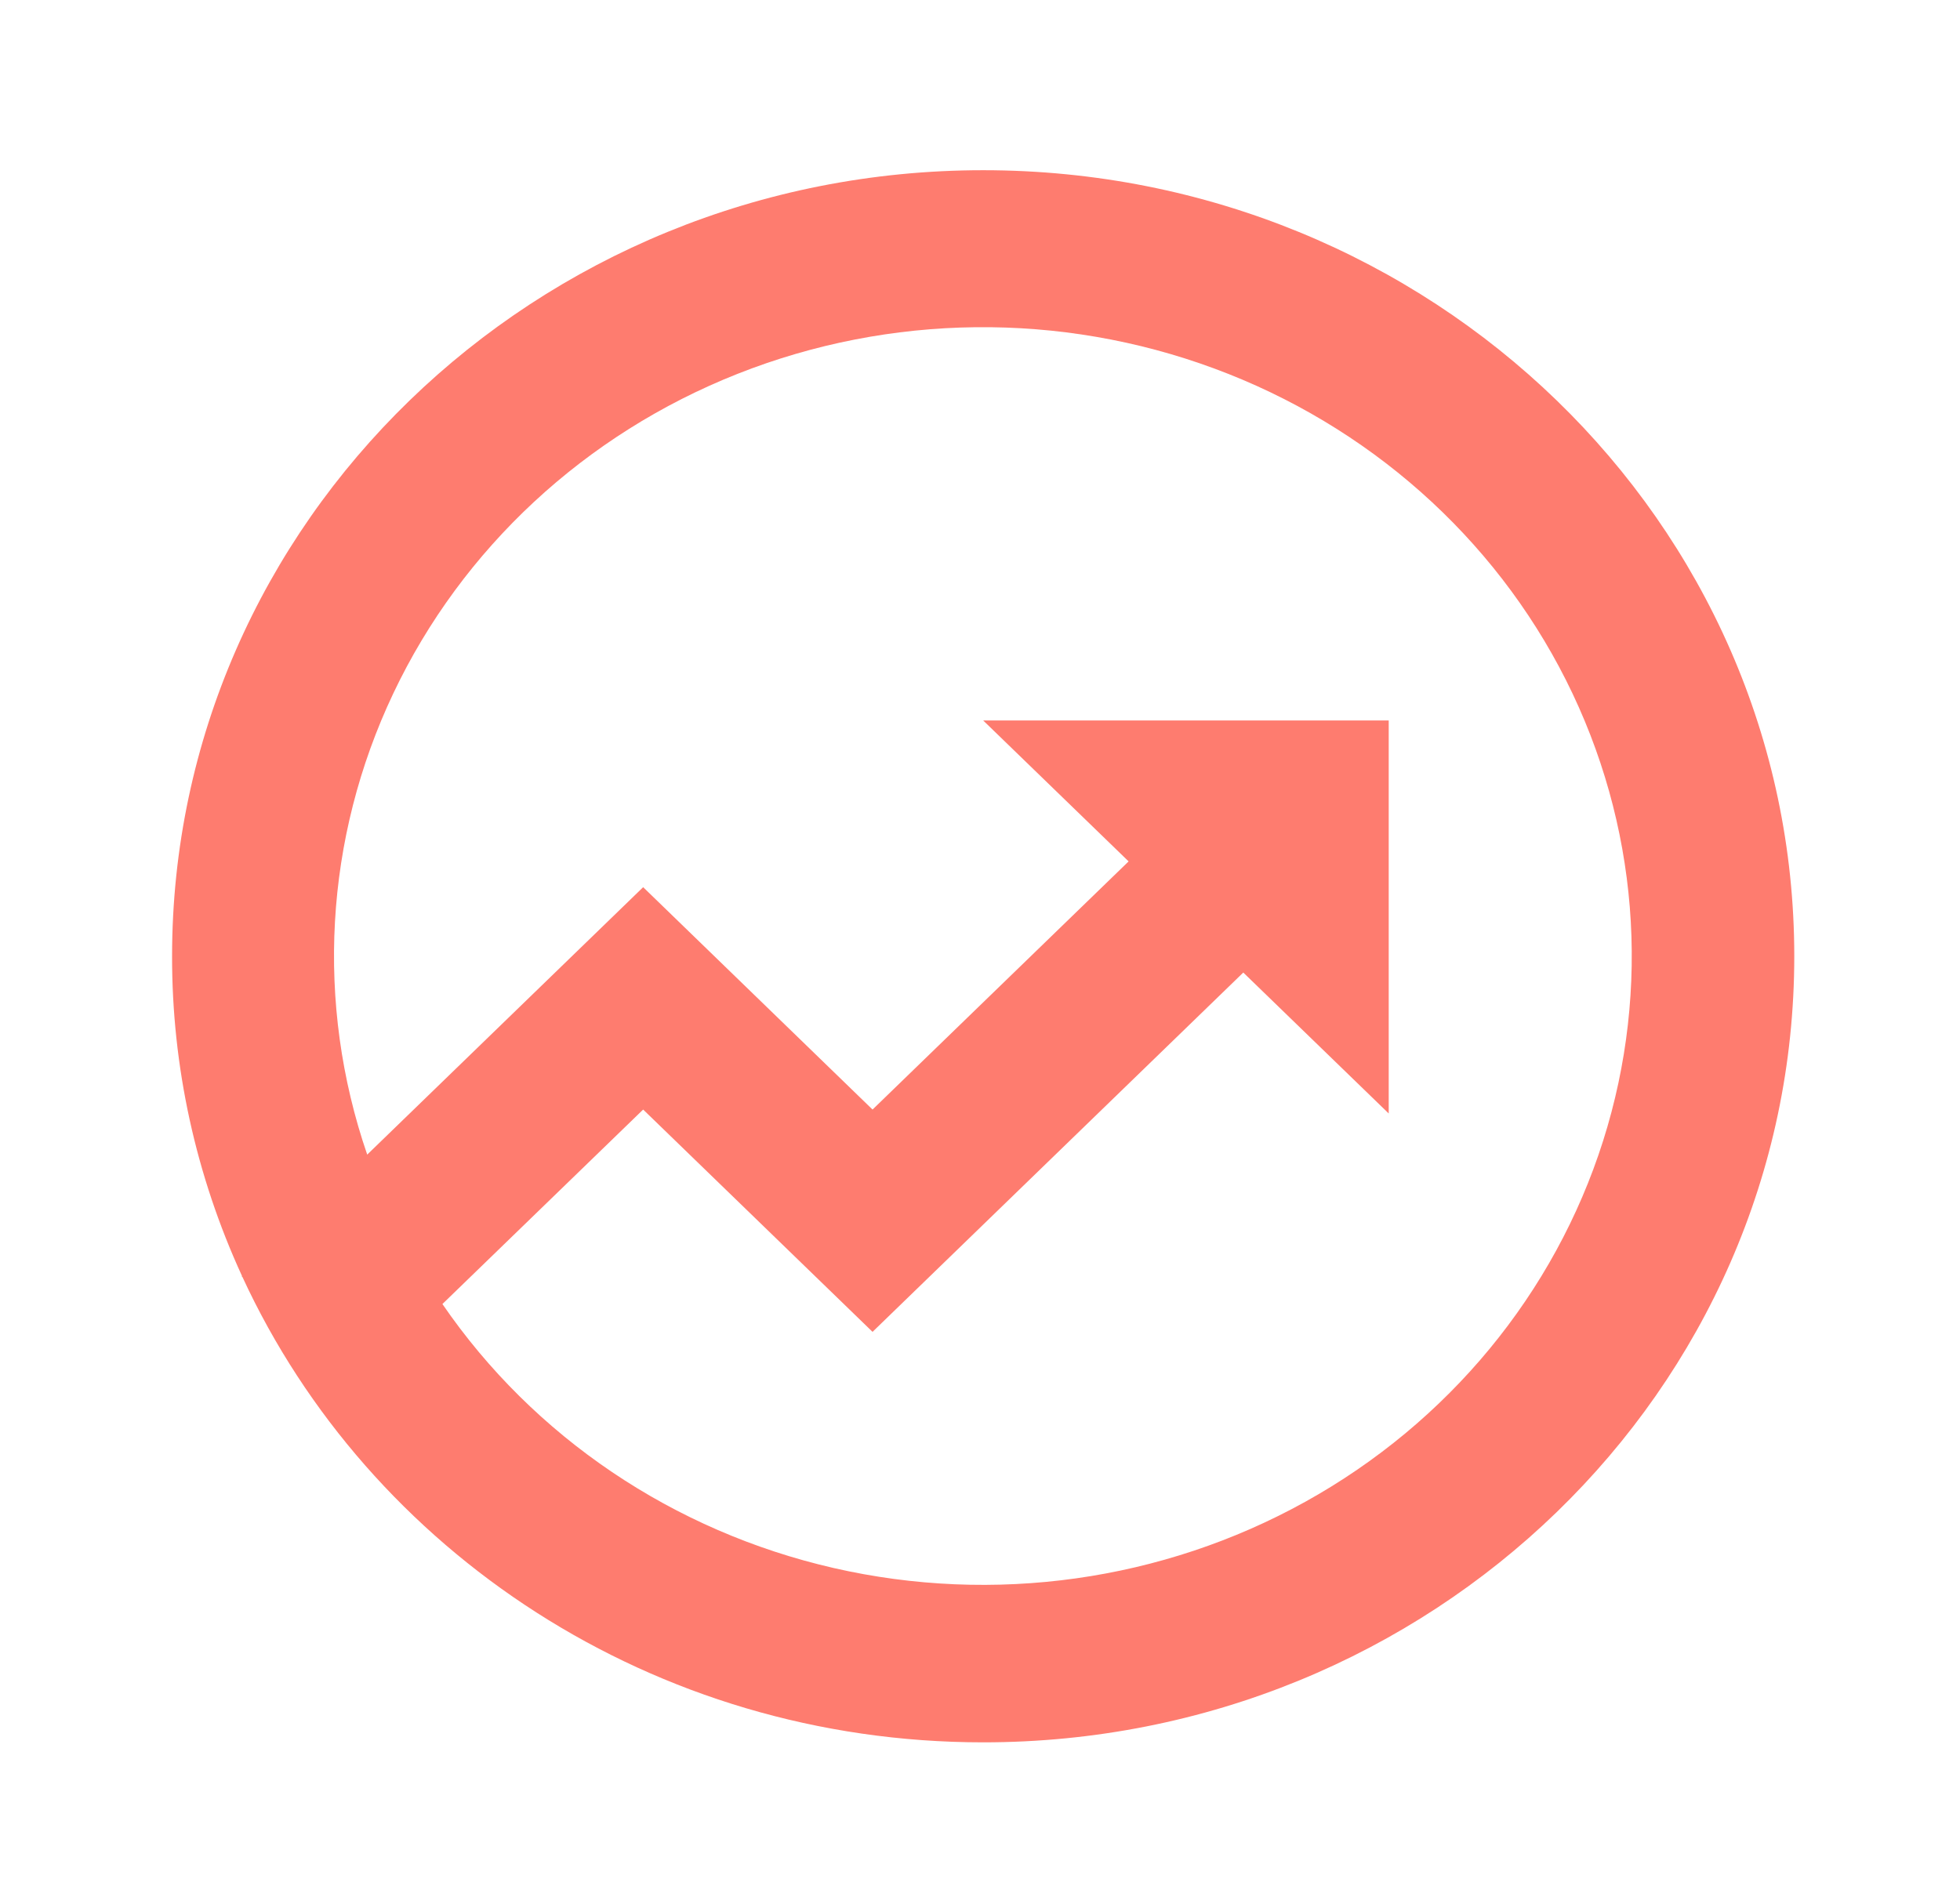 <svg width="141" height="137" viewBox="0 0 141 137" fill="none" xmlns="http://www.w3.org/2000/svg">
<g clip-path="url(#clip0_1_3)">
<path d="M26.418 83.075L46.268 63.834L62.77 79.834L81.191 61.979L70.728 51.838H99.903V80.117L89.441 69.976L62.77 95.829L46.268 79.834L31.827 93.827C38.382 103.39 48.443 110.18 59.97 112.821C71.498 115.462 83.63 113.756 93.909 108.05C104.187 102.343 111.843 93.062 115.325 82.088C118.806 71.113 117.854 59.266 112.66 48.947C107.466 38.628 98.419 30.609 87.353 26.515C76.286 22.421 64.028 22.558 53.061 26.898C42.095 31.238 33.241 39.457 28.294 49.89C23.347 60.322 22.676 72.187 26.418 83.081V83.075ZM17.444 91.887L17.385 91.83L17.409 91.808C14.082 84.568 12.369 76.73 12.379 68.805C12.379 37.568 38.502 12.247 70.728 12.247C102.955 12.247 129.078 37.568 129.078 68.805C129.078 100.043 102.955 125.364 70.728 125.364C46.98 125.364 26.558 111.62 17.444 91.887Z" fill="#FE7C6F"/>
</g>
<defs>
<clipPath id="clip0_1_3">
<rect width="140.039" height="135.74" fill="white" transform="translate(0.709 0.935)"/>
</clipPath>
</defs>
</svg>
